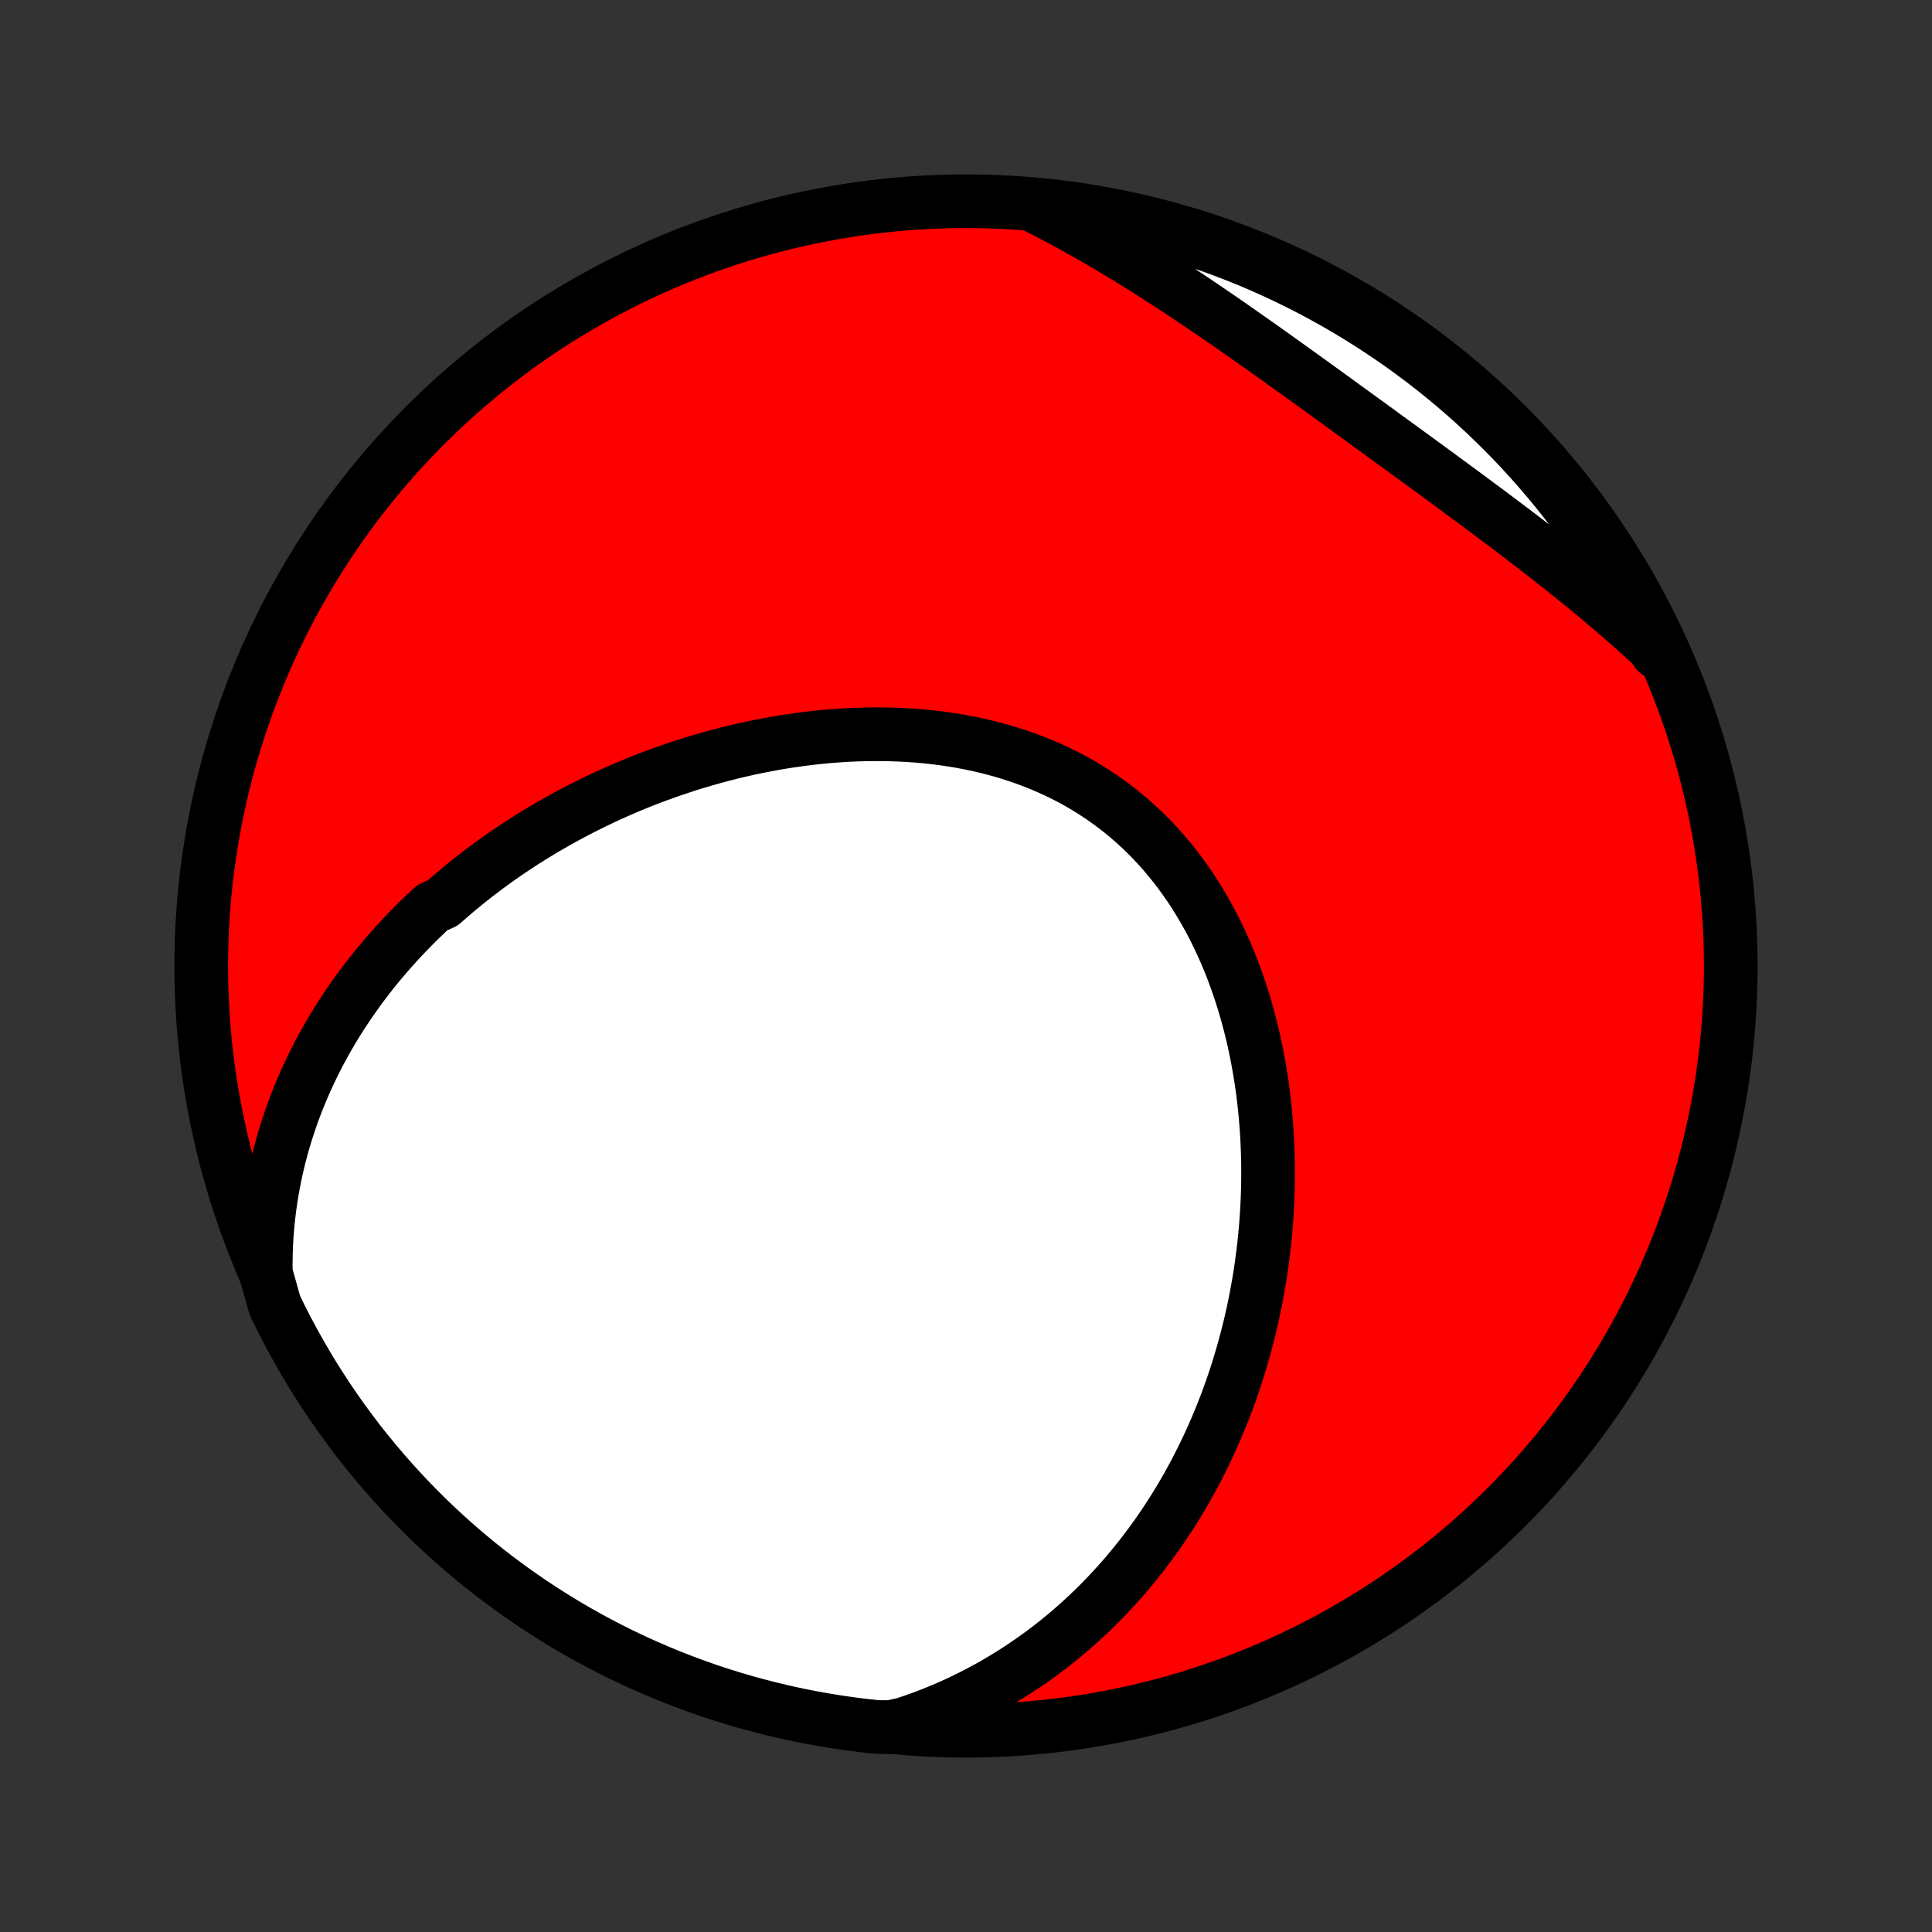<?xml version="1.0" encoding="utf-8" standalone="no"?>
<!DOCTYPE svg PUBLIC "-//W3C//DTD SVG 1.1//EN"
  "http://www.w3.org/Graphics/SVG/1.1/DTD/svg11.dtd">
<!-- Created with matplotlib (http://matplotlib.org/) -->
<svg height="72pt" version="1.1" viewBox="0 0 72 72" width="72pt" xmlns="http://www.w3.org/2000/svg" xmlns:xlink="http://www.w3.org/1999/xlink">
 <rect x="0" y="0" width="72" height="72" fill="#333333" stroke="none"/>
 <defs>
  <style type="text/css">
*{stroke-linecap:butt;stroke-linejoin:round;}
  </style>
 </defs>
 <g id="figure_1">
  <g id="patch_1">
   <path d="
M0 72
L72 72
L72 0
L0 0
z
" style="fill:none;"/>
  </g>
  <g id="axes_1">
   <g id="PatchCollection_1">
    <defs>
     <path d="
M36 -7.5
C43.558 -7.5 50.808 -10.503 56.153 -15.848
C61.497 -21.192 64.5 -28.442 64.5 -36
C64.5 -43.558 61.497 -50.808 56.153 -56.153
C50.808 -61.497 43.558 -64.5 36 -64.5
C28.442 -64.5 21.192 -61.497 15.848 -56.153
C10.503 -50.808 7.5 -43.558 7.5 -36
C7.5 -28.442 10.503 -21.192 15.848 -15.848
C21.192 -10.503 28.442 -7.5 36 -7.5
z
" id="C0_0_a811fe30f3"/>
     <path d="
M9.906 -24.558
L9.903 -24.916
L9.909 -25.27
L9.921 -25.62
L9.941 -25.966
L9.968 -26.307
L10.002 -26.645
L10.042 -26.979
L10.089 -27.308
L10.141 -27.633
L10.2 -27.954
L10.264 -28.271
L10.333 -28.584
L10.408 -28.893
L10.488 -29.197
L10.573 -29.498
L10.662 -29.794
L10.757 -30.086
L10.855 -30.375
L10.958 -30.66
L11.065 -30.94
L11.176 -31.217
L11.291 -31.49
L11.41 -31.76
L11.532 -32.025
L11.658 -32.287
L11.787 -32.546
L11.92 -32.801
L12.055 -33.052
L12.194 -33.3
L12.336 -33.545
L12.481 -33.786
L12.629 -34.025
L12.78 -34.259
L12.933 -34.491
L13.089 -34.72
L13.248 -34.945
L13.409 -35.168
L13.573 -35.387
L13.739 -35.604
L13.908 -35.818
L14.079 -36.029
L14.252 -36.237
L14.428 -36.442
L14.606 -36.645
L14.786 -36.845
L14.968 -37.042
L15.153 -37.237
L15.34 -37.429
L15.528 -37.619
L15.72 -37.806
L15.913 -37.991
L16.108 -38.173
L16.505 -38.353
L16.706 -38.53
L16.91 -38.705
L17.115 -38.878
L17.323 -39.049
L17.532 -39.217
L17.744 -39.383
L17.958 -39.546
L18.174 -39.708
L18.391 -39.867
L18.611 -40.024
L18.833 -40.179
L19.057 -40.331
L19.283 -40.481
L19.511 -40.63
L19.742 -40.776
L19.974 -40.919
L20.208 -41.061
L20.445 -41.2
L20.684 -41.337
L20.924 -41.472
L21.167 -41.605
L21.412 -41.735
L21.66 -41.864
L21.909 -41.989
L22.16 -42.113
L22.414 -42.234
L22.67 -42.353
L22.928 -42.47
L23.188 -42.584
L23.451 -42.696
L23.715 -42.805
L23.982 -42.912
L24.251 -43.016
L24.522 -43.117
L24.796 -43.216
L25.071 -43.312
L25.349 -43.406
L25.629 -43.497
L25.91 -43.584
L26.195 -43.669
L26.481 -43.751
L26.769 -43.83
L27.059 -43.906
L27.351 -43.979
L27.646 -44.048
L27.942 -44.114
L28.24 -44.176
L28.54 -44.235
L28.841 -44.291
L29.145 -44.343
L29.45 -44.39
L29.756 -44.434
L30.064 -44.474
L30.374 -44.51
L30.684 -44.542
L30.997 -44.569
L31.31 -44.592
L31.624 -44.611
L31.939 -44.624
L32.255 -44.633
L32.572 -44.637
L32.889 -44.636
L33.207 -44.63
L33.525 -44.619
L33.843 -44.602
L34.161 -44.58
L34.479 -44.552
L34.797 -44.518
L35.113 -44.479
L35.429 -44.433
L35.745 -44.382
L36.059 -44.324
L36.371 -44.26
L36.682 -44.189
L36.992 -44.112
L37.299 -44.028
L37.604 -43.938
L37.907 -43.841
L38.207 -43.737
L38.505 -43.626
L38.799 -43.508
L39.09 -43.384
L39.378 -43.252
L39.662 -43.113
L39.942 -42.968
L40.219 -42.815
L40.49 -42.655
L40.758 -42.489
L41.021 -42.315
L41.279 -42.135
L41.533 -41.948
L41.781 -41.755
L42.024 -41.554
L42.262 -41.348
L42.494 -41.136
L42.721 -40.917
L42.943 -40.692
L43.158 -40.462
L43.368 -40.226
L43.572 -39.985
L43.77 -39.739
L43.963 -39.487
L44.149 -39.231
L44.33 -38.971
L44.505 -38.706
L44.673 -38.437
L44.836 -38.164
L44.993 -37.888
L45.145 -37.608
L45.29 -37.325
L45.429 -37.039
L45.563 -36.75
L45.691 -36.459
L45.814 -36.165
L45.931 -35.869
L46.042 -35.572
L46.148 -35.273
L46.249 -34.972
L46.344 -34.67
L46.434 -34.367
L46.519 -34.062
L46.599 -33.757
L46.674 -33.452
L46.744 -33.145
L46.809 -32.839
L46.869 -32.532
L46.925 -32.225
L46.976 -31.918
L47.023 -31.612
L47.065 -31.305
L47.103 -30.999
L47.136 -30.694
L47.165 -30.389
L47.19 -30.084
L47.211 -29.781
L47.228 -29.478
L47.241 -29.176
L47.251 -28.875
L47.256 -28.575
L47.257 -28.276
L47.255 -27.978
L47.25 -27.682
L47.24 -27.386
L47.227 -27.092
L47.211 -26.799
L47.191 -26.507
L47.168 -26.217
L47.142 -25.928
L47.112 -25.64
L47.079 -25.354
L47.043 -25.069
L47.004 -24.786
L46.962 -24.503
L46.916 -24.223
L46.867 -23.944
L46.816 -23.666
L46.761 -23.39
L46.704 -23.115
L46.643 -22.842
L46.58 -22.57
L46.513 -22.3
L46.444 -22.031
L46.371 -21.763
L46.296 -21.497
L46.218 -21.233
L46.137 -20.97
L46.054 -20.708
L45.967 -20.448
L45.877 -20.189
L45.785 -19.932
L45.69 -19.676
L45.591 -19.421
L45.49 -19.168
L45.386 -18.916
L45.279 -18.666
L45.17 -18.417
L45.057 -18.17
L44.941 -17.924
L44.822 -17.679
L44.7 -17.436
L44.576 -17.194
L44.448 -16.954
L44.317 -16.715
L44.183 -16.477
L44.045 -16.241
L43.905 -16.007
L43.761 -15.774
L43.614 -15.542
L43.464 -15.312
L43.31 -15.083
L43.153 -14.855
L42.992 -14.63
L42.828 -14.405
L42.66 -14.183
L42.489 -13.962
L42.314 -13.743
L42.135 -13.525
L41.953 -13.309
L41.767 -13.095
L41.576 -12.882
L41.382 -12.672
L41.184 -12.463
L40.981 -12.256
L40.775 -12.052
L40.564 -11.849
L40.349 -11.648
L40.129 -11.45
L39.905 -11.254
L39.676 -11.06
L39.443 -10.869
L39.205 -10.68
L38.962 -10.494
L38.714 -10.311
L38.462 -10.131
L38.204 -9.953
L37.941 -9.779
L37.673 -9.607
L37.4 -9.44
L37.122 -9.275
L36.838 -9.115
L36.548 -8.958
L36.254 -8.805
L35.953 -8.656
L35.647 -8.511
L35.335 -8.371
L35.017 -8.236
L34.694 -8.106
L34.364 -7.98
L34.029 -7.86
L33.688 -7.746
L33.189 -7.637
L32.694 -7.639
L32.201 -7.692
L31.709 -7.754
L31.217 -7.825
L30.728 -7.904
L30.24 -7.992
L29.754 -8.088
L29.269 -8.193
L28.787 -8.306
L28.307 -8.428
L27.829 -8.558
L27.354 -8.696
L26.881 -8.843
L26.411 -8.998
L25.944 -9.161
L25.48 -9.333
L25.02 -9.512
L24.562 -9.7
L24.109 -9.896
L23.658 -10.099
L23.212 -10.311
L22.769 -10.53
L22.331 -10.757
L21.896 -10.992
L21.466 -11.234
L21.041 -11.484
L20.62 -11.742
L20.203 -12.006
L19.792 -12.278
L19.385 -12.558
L18.983 -12.844
L18.587 -13.138
L18.196 -13.438
L17.81 -13.745
L17.43 -14.06
L17.056 -14.38
L16.687 -14.708
L16.324 -15.042
L15.967 -15.382
L15.617 -15.728
L15.272 -16.081
L14.934 -16.44
L14.602 -16.805
L14.277 -17.175
L13.958 -17.552
L13.646 -17.933
L13.341 -18.321
L13.043 -18.714
L12.751 -19.112
L12.467 -19.515
L12.19 -19.923
L11.921 -20.336
L11.658 -20.754
L11.403 -21.177
L11.156 -21.604
L10.916 -22.035
L10.683 -22.471
L10.459 -22.911
L10.242 -23.355
z
" id="C0_1_7bc28f4061"/>
     <path d="
M38.643 -64.287
L38.966 -64.122
L39.289 -63.954
L39.612 -63.782
L39.935 -63.607
L40.258 -63.428
L40.581 -63.246
L40.904 -63.061
L41.226 -62.873
L41.549 -62.681
L41.872 -62.487
L42.194 -62.289
L42.517 -62.09
L42.839 -61.887
L43.162 -61.681
L43.484 -61.473
L43.807 -61.263
L44.129 -61.05
L44.452 -60.835
L44.774 -60.618
L45.097 -60.399
L45.42 -60.178
L45.743 -59.956
L46.065 -59.731
L46.388 -59.505
L46.711 -59.278
L47.035 -59.05
L47.358 -58.82
L47.681 -58.59
L48.004 -58.358
L48.328 -58.126
L48.651 -57.893
L48.975 -57.66
L49.299 -57.425
L49.623 -57.191
L49.946 -56.956
L50.27 -56.721
L50.594 -56.486
L50.917 -56.251
L51.241 -56.016
L51.564 -55.78
L51.887 -55.545
L52.21 -55.31
L52.532 -55.075
L52.855 -54.84
L53.176 -54.605
L53.497 -54.37
L53.817 -54.135
L54.137 -53.9
L54.455 -53.666
L54.773 -53.431
L55.089 -53.196
L55.405 -52.962
L55.719 -52.727
L56.032 -52.492
L56.343 -52.257
L56.653 -52.022
L56.961 -51.786
L57.267 -51.55
L57.571 -51.314
L57.873 -51.078
L58.174 -50.841
L58.472 -50.603
L58.767 -50.365
L59.061 -50.126
L59.352 -49.887
L59.64 -49.647
L59.926 -49.406
L60.209 -49.164
L60.489 -48.922
L60.766 -48.679
L61.04 -48.435
L61.312 -48.19
L61.58 -47.943
L61.756 -47.696
L61.539 -48.202
L61.314 -48.649
L61.082 -49.093
L60.842 -49.533
L60.594 -49.969
L60.339 -50.4
L60.077 -50.827
L59.807 -51.25
L59.53 -51.667
L59.246 -52.081
L58.955 -52.489
L58.656 -52.892
L58.351 -53.29
L58.039 -53.683
L57.72 -54.07
L57.395 -54.452
L57.063 -54.828
L56.725 -55.199
L56.38 -55.564
L56.029 -55.922
L55.672 -56.275
L55.31 -56.621
L54.941 -56.962
L54.566 -57.295
L54.186 -57.623
L53.8 -57.944
L53.409 -58.258
L53.013 -58.565
L52.611 -58.865
L52.204 -59.159
L51.793 -59.445
L51.376 -59.724
L50.955 -59.996
L50.529 -60.261
L50.099 -60.518
L49.665 -60.768
L49.226 -61.01
L48.784 -61.245
L48.337 -61.472
L47.887 -61.691
L47.433 -61.903
L46.976 -62.106
L46.515 -62.302
L46.051 -62.489
L45.584 -62.669
L45.114 -62.84
L44.642 -63.003
L44.166 -63.158
L43.689 -63.305
L43.209 -63.443
L42.726 -63.573
L42.242 -63.695
L41.756 -63.808
L41.267 -63.913
L40.778 -64.009
L40.287 -64.097
L39.794 -64.176
L39.301 -64.246
z
" id="C0_2_0a3f33d5c6"/>
    </defs>
    <g clip-path="url(#p1bffca34e9)">
     <use style="fill:#ff0000;stroke:#000000;stroke-width:2.0;" x="0.0" xlink:href="#C0_0_a811fe30f3" y="72.0"/>
    </g>
    <g clip-path="url(#p1bffca34e9)">
     <use style="fill:#ffffff;stroke:#000000;stroke-width:2.0;" x="0.0" xlink:href="#C0_1_7bc28f4061" y="72.0"/>
    </g>
    <g clip-path="url(#p1bffca34e9)">
     <use style="fill:#ffffff;stroke:#000000;stroke-width:2.0;" x="0.0" xlink:href="#C0_2_0a3f33d5c6" y="72.0"/>
    </g>
   </g>
  </g>
 </g>
 <defs>
  <clipPath id="p1bffca34e9">
   <rect height="72.0" width="72.0" x="0.0" y="0.0"/>
  </clipPath>
 </defs>
</svg>

